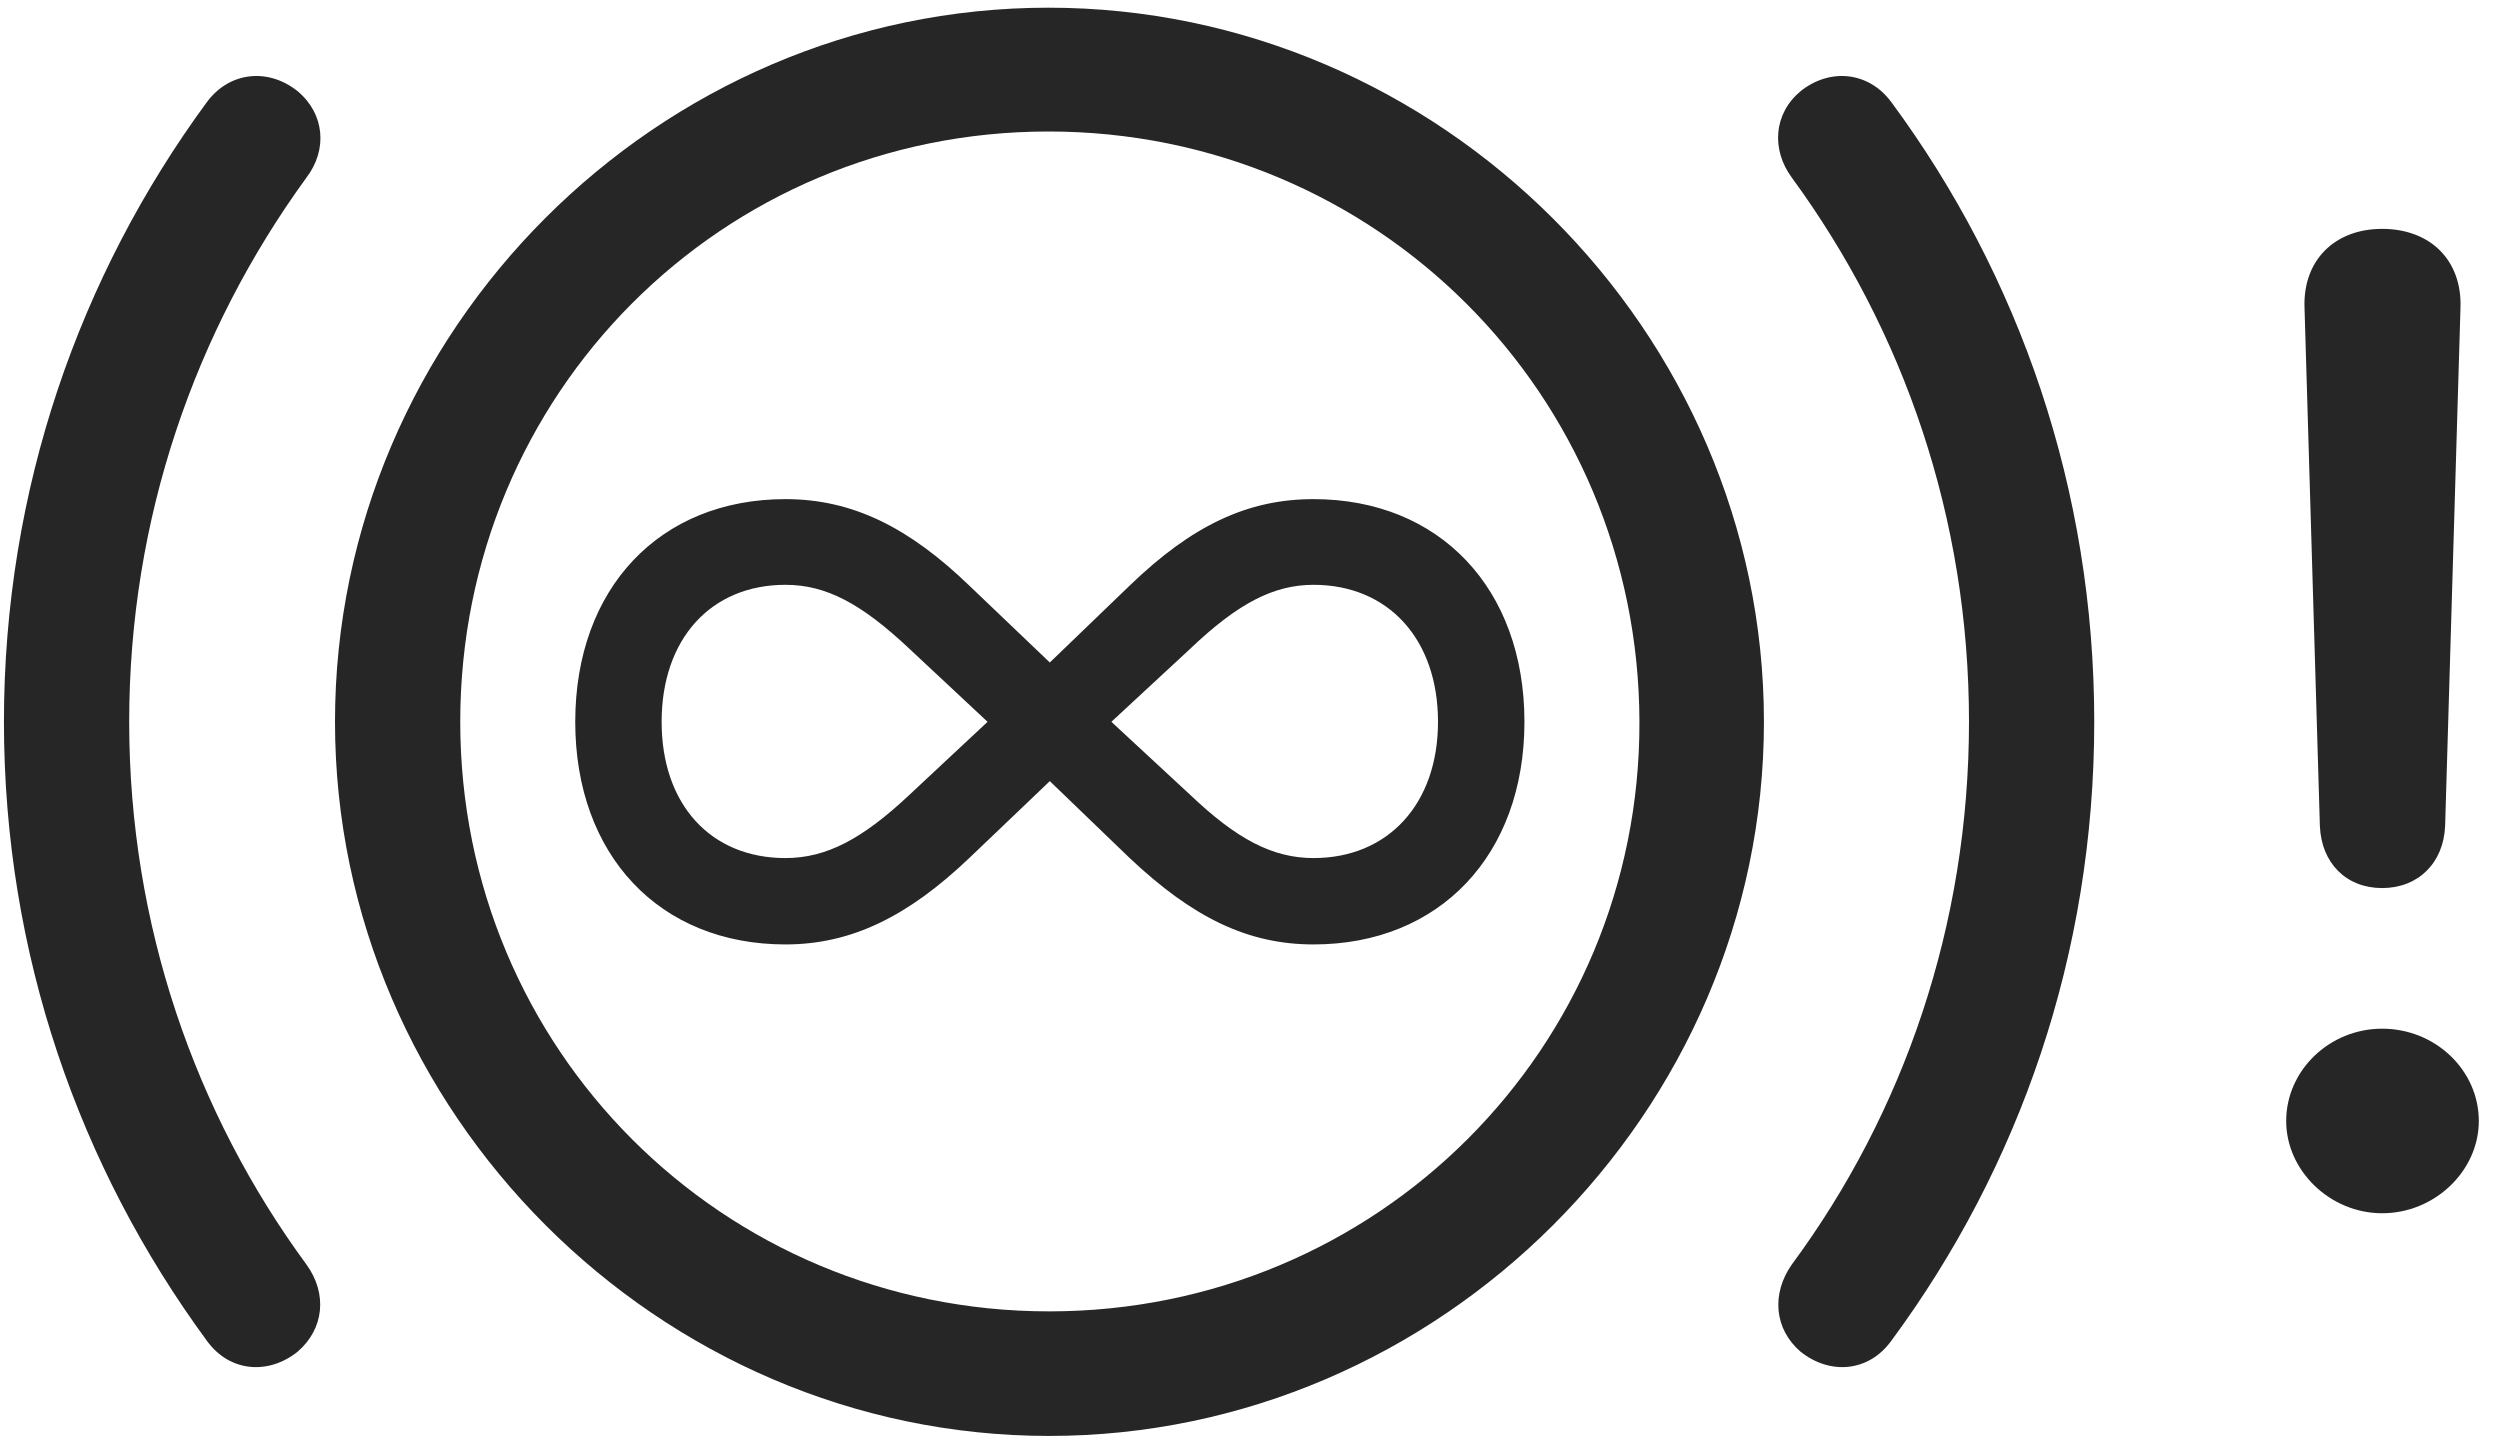 <svg width="40" height="23" viewBox="0 0 40 23" fill="none" xmlns="http://www.w3.org/2000/svg">
<g clip-path="url(#clip0_2207_16036)">
<path d="M38.114 19.412C38.958 19.412 39.661 18.732 39.661 17.936C39.661 17.127 38.969 16.459 38.114 16.459C37.27 16.459 36.579 17.127 36.579 17.936C36.579 18.732 37.282 19.412 38.114 19.412ZM38.114 14.209C38.688 14.209 39.098 13.81 39.122 13.213L39.368 4.916C39.391 4.166 38.887 3.662 38.114 3.662C37.352 3.662 36.848 4.166 36.872 4.916L37.118 13.213C37.141 13.81 37.54 14.209 38.114 14.209Z" fill="black" fill-opacity="0.85"/>
<path d="M16.786 22.975C23.032 22.975 28.223 17.795 28.223 11.549C28.223 5.303 23.032 0.123 16.774 0.123C10.528 0.123 5.36 5.291 5.36 11.549C5.36 17.795 10.54 22.975 16.786 22.975ZM16.786 20.982C11.559 20.982 7.364 16.787 7.364 11.549C7.364 6.299 11.547 2.104 16.774 2.104C22.012 2.104 26.219 6.299 26.231 11.549C26.243 16.775 22.036 20.982 16.786 20.982ZM0.063 11.549C0.063 15.264 1.27 18.674 3.309 21.451C3.672 21.955 4.293 22.002 4.762 21.627C5.184 21.264 5.243 20.701 4.903 20.232C3.122 17.807 2.067 14.795 2.067 11.549C2.067 8.291 3.122 5.291 4.903 2.842C5.243 2.396 5.196 1.822 4.762 1.459C4.293 1.084 3.672 1.143 3.309 1.635C1.27 4.412 0.063 7.834 0.063 11.549ZM33.508 11.549C33.508 7.834 32.313 4.412 30.262 1.635C29.899 1.143 29.278 1.084 28.809 1.459C28.375 1.822 28.34 2.396 28.669 2.842C30.461 5.291 31.504 8.291 31.504 11.549C31.504 14.795 30.461 17.807 28.669 20.232C28.34 20.701 28.387 21.264 28.809 21.627C29.278 22.002 29.899 21.955 30.262 21.451C32.313 18.674 33.508 15.264 33.508 11.549ZM9.204 11.549C9.204 13.682 10.551 15.111 12.567 15.111C13.633 15.111 14.536 14.654 15.508 13.729L16.797 12.498L18.075 13.729C19.082 14.678 19.961 15.111 21.016 15.111C23.032 15.111 24.391 13.682 24.391 11.549C24.391 9.416 23.032 7.986 21.016 7.986C19.961 7.986 19.071 8.408 18.075 9.369L16.797 10.6L15.508 9.369C14.547 8.443 13.645 7.986 12.567 7.986C10.551 7.986 9.204 9.416 9.204 11.549ZM10.586 11.549C10.586 10.225 11.372 9.357 12.567 9.357C13.211 9.357 13.774 9.65 14.547 10.377L15.801 11.549L14.547 12.721C13.797 13.424 13.223 13.729 12.567 13.729C11.372 13.729 10.586 12.873 10.586 11.549ZM17.782 11.549L19.047 10.377C19.809 9.65 20.383 9.357 21.016 9.357C22.211 9.357 23.008 10.225 23.008 11.549C23.008 12.861 22.211 13.729 21.016 13.729C20.36 13.729 19.786 13.424 19.047 12.721L17.782 11.549Z" fill="black" fill-opacity="0.85"/>
</g>
<defs>
<clipPath id="clip0_2207_16036">
<rect width="39.598" height="22.863" fill="white" transform="translate(0.063 0.123)"/>
</clipPath>
</defs>
</svg>
